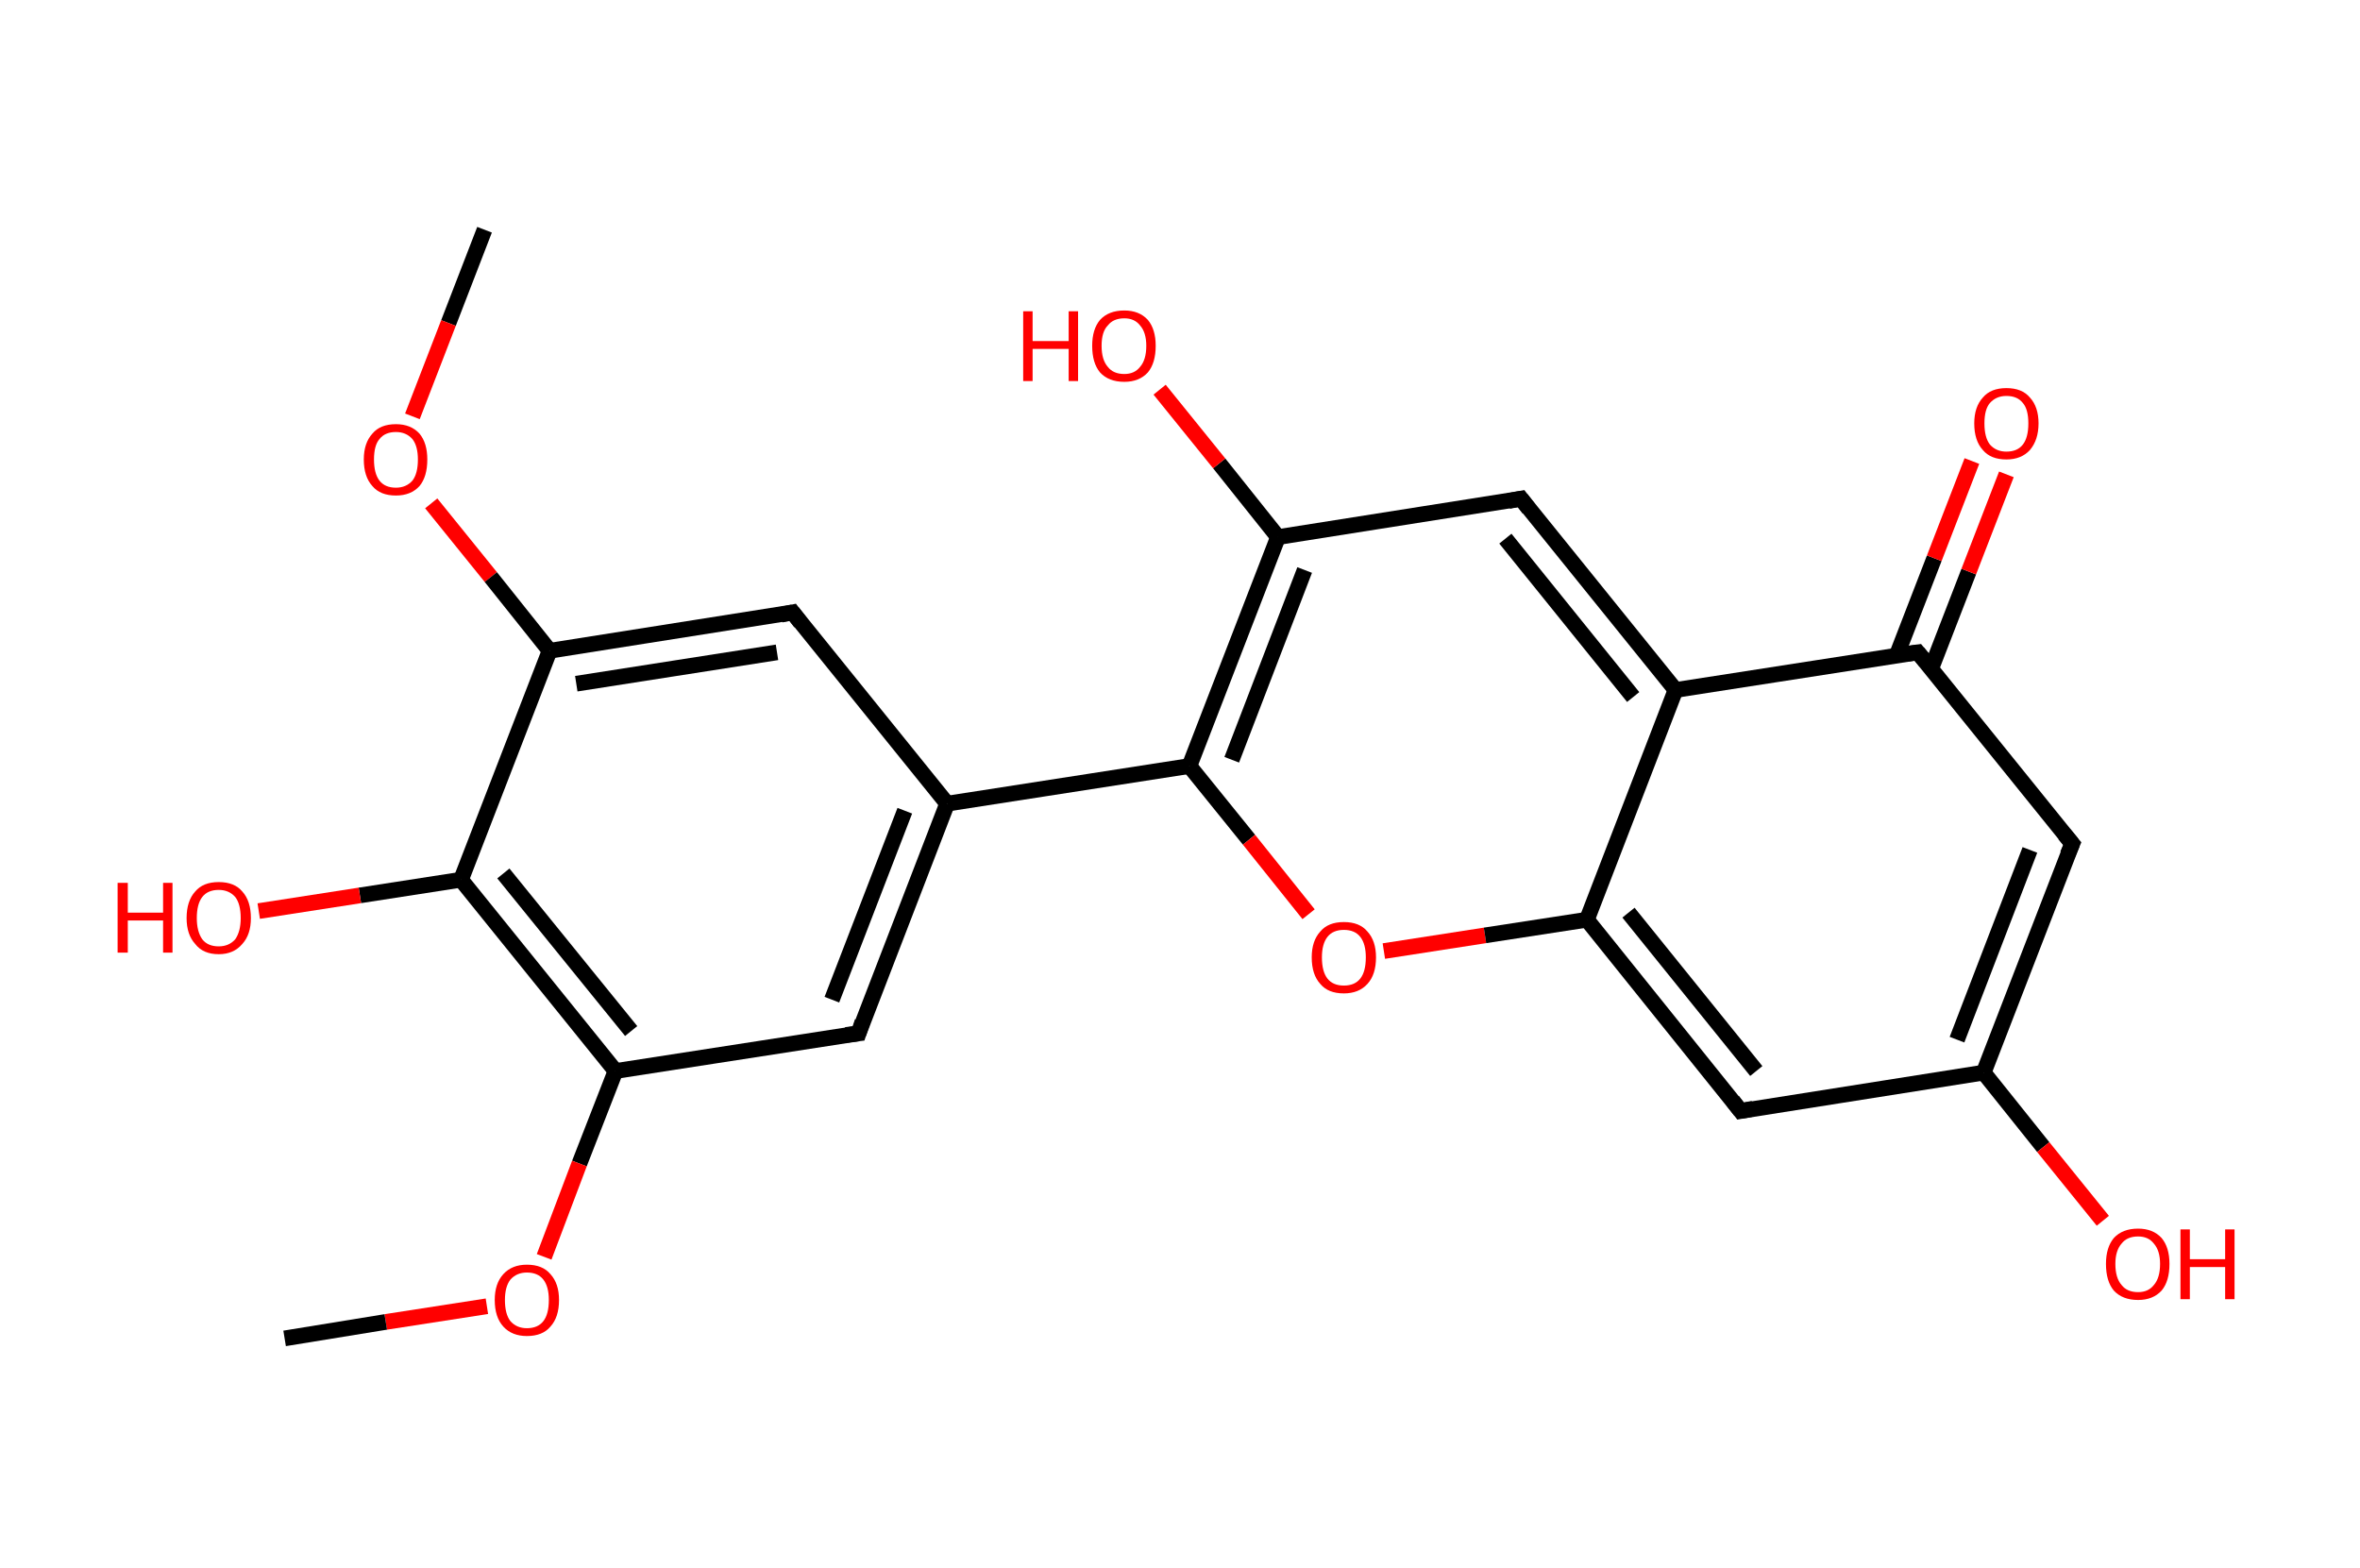 <?xml version='1.0' encoding='ASCII' standalone='yes'?>
<svg xmlns="http://www.w3.org/2000/svg" xmlns:rdkit="http://www.rdkit.org/xml" xmlns:xlink="http://www.w3.org/1999/xlink" version="1.1" baseProfile="full" xml:space="preserve" width="301px" height="200px" viewBox="0 0 301 200">
<!-- END OF HEADER -->
<rect style="opacity:1.0;fill:#FFFFFF;stroke:none" width="301.0" height="200.0" x="0.0" y="0.0"> </rect>
<path class="bond-0 atom-0 atom-1" d="M 61.8,29.3 L 57.2,41.2" style="fill:none;fill-rule:evenodd;stroke:#000000;stroke-width:2.0px;stroke-linecap:butt;stroke-linejoin:miter;stroke-opacity:1"/>
<path class="bond-0 atom-0 atom-1" d="M 57.2,41.2 L 52.6,53.1" style="fill:none;fill-rule:evenodd;stroke:#FF0000;stroke-width:2.0px;stroke-linecap:butt;stroke-linejoin:miter;stroke-opacity:1"/>
<path class="bond-1 atom-1 atom-2" d="M 55.0,64.2 L 62.6,73.6" style="fill:none;fill-rule:evenodd;stroke:#FF0000;stroke-width:2.0px;stroke-linecap:butt;stroke-linejoin:miter;stroke-opacity:1"/>
<path class="bond-1 atom-1 atom-2" d="M 62.6,73.6 L 70.1,83.0" style="fill:none;fill-rule:evenodd;stroke:#000000;stroke-width:2.0px;stroke-linecap:butt;stroke-linejoin:miter;stroke-opacity:1"/>
<path class="bond-2 atom-2 atom-3" d="M 70.1,83.0 L 101.1,78.1" style="fill:none;fill-rule:evenodd;stroke:#000000;stroke-width:2.0px;stroke-linecap:butt;stroke-linejoin:miter;stroke-opacity:1"/>
<path class="bond-2 atom-2 atom-3" d="M 73.5,87.2 L 99.1,83.2" style="fill:none;fill-rule:evenodd;stroke:#000000;stroke-width:2.0px;stroke-linecap:butt;stroke-linejoin:miter;stroke-opacity:1"/>
<path class="bond-3 atom-3 atom-4" d="M 101.1,78.1 L 120.8,102.5" style="fill:none;fill-rule:evenodd;stroke:#000000;stroke-width:2.0px;stroke-linecap:butt;stroke-linejoin:miter;stroke-opacity:1"/>
<path class="bond-4 atom-4 atom-5" d="M 120.8,102.5 L 151.7,97.7" style="fill:none;fill-rule:evenodd;stroke:#000000;stroke-width:2.0px;stroke-linecap:butt;stroke-linejoin:miter;stroke-opacity:1"/>
<path class="bond-5 atom-5 atom-6" d="M 151.7,97.7 L 159.3,107.1" style="fill:none;fill-rule:evenodd;stroke:#000000;stroke-width:2.0px;stroke-linecap:butt;stroke-linejoin:miter;stroke-opacity:1"/>
<path class="bond-5 atom-5 atom-6" d="M 159.3,107.1 L 166.9,116.6" style="fill:none;fill-rule:evenodd;stroke:#FF0000;stroke-width:2.0px;stroke-linecap:butt;stroke-linejoin:miter;stroke-opacity:1"/>
<path class="bond-6 atom-6 atom-7" d="M 176.5,121.3 L 189.4,119.3" style="fill:none;fill-rule:evenodd;stroke:#FF0000;stroke-width:2.0px;stroke-linecap:butt;stroke-linejoin:miter;stroke-opacity:1"/>
<path class="bond-6 atom-6 atom-7" d="M 189.4,119.3 L 202.4,117.3" style="fill:none;fill-rule:evenodd;stroke:#000000;stroke-width:2.0px;stroke-linecap:butt;stroke-linejoin:miter;stroke-opacity:1"/>
<path class="bond-7 atom-7 atom-8" d="M 202.4,117.3 L 222.0,141.7" style="fill:none;fill-rule:evenodd;stroke:#000000;stroke-width:2.0px;stroke-linecap:butt;stroke-linejoin:miter;stroke-opacity:1"/>
<path class="bond-7 atom-7 atom-8" d="M 207.7,116.4 L 224.0,136.6" style="fill:none;fill-rule:evenodd;stroke:#000000;stroke-width:2.0px;stroke-linecap:butt;stroke-linejoin:miter;stroke-opacity:1"/>
<path class="bond-8 atom-8 atom-9" d="M 222.0,141.7 L 253.0,136.8" style="fill:none;fill-rule:evenodd;stroke:#000000;stroke-width:2.0px;stroke-linecap:butt;stroke-linejoin:miter;stroke-opacity:1"/>
<path class="bond-9 atom-9 atom-10" d="M 253.0,136.8 L 260.6,146.3" style="fill:none;fill-rule:evenodd;stroke:#000000;stroke-width:2.0px;stroke-linecap:butt;stroke-linejoin:miter;stroke-opacity:1"/>
<path class="bond-9 atom-9 atom-10" d="M 260.6,146.3 L 268.2,155.7" style="fill:none;fill-rule:evenodd;stroke:#FF0000;stroke-width:2.0px;stroke-linecap:butt;stroke-linejoin:miter;stroke-opacity:1"/>
<path class="bond-10 atom-9 atom-11" d="M 253.0,136.8 L 264.3,107.6" style="fill:none;fill-rule:evenodd;stroke:#000000;stroke-width:2.0px;stroke-linecap:butt;stroke-linejoin:miter;stroke-opacity:1"/>
<path class="bond-10 atom-9 atom-11" d="M 249.6,132.6 L 258.9,108.4" style="fill:none;fill-rule:evenodd;stroke:#000000;stroke-width:2.0px;stroke-linecap:butt;stroke-linejoin:miter;stroke-opacity:1"/>
<path class="bond-11 atom-11 atom-12" d="M 264.3,107.6 L 244.6,83.2" style="fill:none;fill-rule:evenodd;stroke:#000000;stroke-width:2.0px;stroke-linecap:butt;stroke-linejoin:miter;stroke-opacity:1"/>
<path class="bond-12 atom-12 atom-13" d="M 246.3,85.3 L 251.1,72.9" style="fill:none;fill-rule:evenodd;stroke:#000000;stroke-width:2.0px;stroke-linecap:butt;stroke-linejoin:miter;stroke-opacity:1"/>
<path class="bond-12 atom-12 atom-13" d="M 251.1,72.9 L 255.9,60.5" style="fill:none;fill-rule:evenodd;stroke:#FF0000;stroke-width:2.0px;stroke-linecap:butt;stroke-linejoin:miter;stroke-opacity:1"/>
<path class="bond-12 atom-12 atom-13" d="M 241.9,83.6 L 246.7,71.2" style="fill:none;fill-rule:evenodd;stroke:#000000;stroke-width:2.0px;stroke-linecap:butt;stroke-linejoin:miter;stroke-opacity:1"/>
<path class="bond-12 atom-12 atom-13" d="M 246.7,71.2 L 251.5,58.8" style="fill:none;fill-rule:evenodd;stroke:#FF0000;stroke-width:2.0px;stroke-linecap:butt;stroke-linejoin:miter;stroke-opacity:1"/>
<path class="bond-13 atom-12 atom-14" d="M 244.6,83.2 L 213.7,88.0" style="fill:none;fill-rule:evenodd;stroke:#000000;stroke-width:2.0px;stroke-linecap:butt;stroke-linejoin:miter;stroke-opacity:1"/>
<path class="bond-14 atom-14 atom-15" d="M 213.7,88.0 L 194.0,63.6" style="fill:none;fill-rule:evenodd;stroke:#000000;stroke-width:2.0px;stroke-linecap:butt;stroke-linejoin:miter;stroke-opacity:1"/>
<path class="bond-14 atom-14 atom-15" d="M 208.3,88.9 L 192.0,68.7" style="fill:none;fill-rule:evenodd;stroke:#000000;stroke-width:2.0px;stroke-linecap:butt;stroke-linejoin:miter;stroke-opacity:1"/>
<path class="bond-15 atom-15 atom-16" d="M 194.0,63.6 L 163.0,68.5" style="fill:none;fill-rule:evenodd;stroke:#000000;stroke-width:2.0px;stroke-linecap:butt;stroke-linejoin:miter;stroke-opacity:1"/>
<path class="bond-16 atom-16 atom-17" d="M 163.0,68.5 L 155.5,59.1" style="fill:none;fill-rule:evenodd;stroke:#000000;stroke-width:2.0px;stroke-linecap:butt;stroke-linejoin:miter;stroke-opacity:1"/>
<path class="bond-16 atom-16 atom-17" d="M 155.5,59.1 L 147.9,49.7" style="fill:none;fill-rule:evenodd;stroke:#FF0000;stroke-width:2.0px;stroke-linecap:butt;stroke-linejoin:miter;stroke-opacity:1"/>
<path class="bond-17 atom-4 atom-18" d="M 120.8,102.5 L 109.5,131.8" style="fill:none;fill-rule:evenodd;stroke:#000000;stroke-width:2.0px;stroke-linecap:butt;stroke-linejoin:miter;stroke-opacity:1"/>
<path class="bond-17 atom-4 atom-18" d="M 115.4,103.4 L 106.1,127.5" style="fill:none;fill-rule:evenodd;stroke:#000000;stroke-width:2.0px;stroke-linecap:butt;stroke-linejoin:miter;stroke-opacity:1"/>
<path class="bond-18 atom-18 atom-19" d="M 109.5,131.8 L 78.5,136.6" style="fill:none;fill-rule:evenodd;stroke:#000000;stroke-width:2.0px;stroke-linecap:butt;stroke-linejoin:miter;stroke-opacity:1"/>
<path class="bond-19 atom-19 atom-20" d="M 78.5,136.6 L 73.9,148.4" style="fill:none;fill-rule:evenodd;stroke:#000000;stroke-width:2.0px;stroke-linecap:butt;stroke-linejoin:miter;stroke-opacity:1"/>
<path class="bond-19 atom-19 atom-20" d="M 73.9,148.4 L 69.4,160.3" style="fill:none;fill-rule:evenodd;stroke:#FF0000;stroke-width:2.0px;stroke-linecap:butt;stroke-linejoin:miter;stroke-opacity:1"/>
<path class="bond-20 atom-20 atom-21" d="M 62.1,166.6 L 49.2,168.6" style="fill:none;fill-rule:evenodd;stroke:#FF0000;stroke-width:2.0px;stroke-linecap:butt;stroke-linejoin:miter;stroke-opacity:1"/>
<path class="bond-20 atom-20 atom-21" d="M 49.2,168.6 L 36.3,170.7" style="fill:none;fill-rule:evenodd;stroke:#000000;stroke-width:2.0px;stroke-linecap:butt;stroke-linejoin:miter;stroke-opacity:1"/>
<path class="bond-21 atom-19 atom-22" d="M 78.5,136.6 L 58.8,112.2" style="fill:none;fill-rule:evenodd;stroke:#000000;stroke-width:2.0px;stroke-linecap:butt;stroke-linejoin:miter;stroke-opacity:1"/>
<path class="bond-21 atom-19 atom-22" d="M 80.5,131.5 L 64.2,111.4" style="fill:none;fill-rule:evenodd;stroke:#000000;stroke-width:2.0px;stroke-linecap:butt;stroke-linejoin:miter;stroke-opacity:1"/>
<path class="bond-22 atom-22 atom-23" d="M 58.8,112.2 L 45.9,114.2" style="fill:none;fill-rule:evenodd;stroke:#000000;stroke-width:2.0px;stroke-linecap:butt;stroke-linejoin:miter;stroke-opacity:1"/>
<path class="bond-22 atom-22 atom-23" d="M 45.9,114.2 L 33.0,116.2" style="fill:none;fill-rule:evenodd;stroke:#FF0000;stroke-width:2.0px;stroke-linecap:butt;stroke-linejoin:miter;stroke-opacity:1"/>
<path class="bond-23 atom-22 atom-2" d="M 58.8,112.2 L 70.1,83.0" style="fill:none;fill-rule:evenodd;stroke:#000000;stroke-width:2.0px;stroke-linecap:butt;stroke-linejoin:miter;stroke-opacity:1"/>
<path class="bond-24 atom-16 atom-5" d="M 163.0,68.5 L 151.7,97.7" style="fill:none;fill-rule:evenodd;stroke:#000000;stroke-width:2.0px;stroke-linecap:butt;stroke-linejoin:miter;stroke-opacity:1"/>
<path class="bond-24 atom-16 atom-5" d="M 166.4,72.7 L 157.1,96.9" style="fill:none;fill-rule:evenodd;stroke:#000000;stroke-width:2.0px;stroke-linecap:butt;stroke-linejoin:miter;stroke-opacity:1"/>
<path class="bond-25 atom-14 atom-7" d="M 213.7,88.0 L 202.4,117.3" style="fill:none;fill-rule:evenodd;stroke:#000000;stroke-width:2.0px;stroke-linecap:butt;stroke-linejoin:miter;stroke-opacity:1"/>
<path d="M 99.6,78.4 L 101.1,78.1 L 102.1,79.4" style="fill:none;stroke:#000000;stroke-width:2.0px;stroke-linecap:butt;stroke-linejoin:miter;stroke-opacity:1;"/>
<path d="M 221.0,140.4 L 222.0,141.7 L 223.6,141.4" style="fill:none;stroke:#000000;stroke-width:2.0px;stroke-linecap:butt;stroke-linejoin:miter;stroke-opacity:1;"/>
<path d="M 263.7,109.0 L 264.3,107.6 L 263.3,106.4" style="fill:none;stroke:#000000;stroke-width:2.0px;stroke-linecap:butt;stroke-linejoin:miter;stroke-opacity:1;"/>
<path d="M 245.6,84.4 L 244.6,83.2 L 243.1,83.4" style="fill:none;stroke:#000000;stroke-width:2.0px;stroke-linecap:butt;stroke-linejoin:miter;stroke-opacity:1;"/>
<path d="M 195.0,64.9 L 194.0,63.6 L 192.4,63.9" style="fill:none;stroke:#000000;stroke-width:2.0px;stroke-linecap:butt;stroke-linejoin:miter;stroke-opacity:1;"/>
<path d="M 110.0,130.3 L 109.5,131.8 L 107.9,132.0" style="fill:none;stroke:#000000;stroke-width:2.0px;stroke-linecap:butt;stroke-linejoin:miter;stroke-opacity:1;"/>
<path class="atom-1" d="M 46.4 58.6 Q 46.4 56.5, 47.5 55.3 Q 48.5 54.1, 50.5 54.1 Q 52.4 54.1, 53.5 55.3 Q 54.5 56.5, 54.5 58.6 Q 54.5 60.8, 53.5 62.0 Q 52.4 63.2, 50.5 63.2 Q 48.5 63.2, 47.5 62.0 Q 46.4 60.8, 46.4 58.6 M 50.5 62.2 Q 51.8 62.2, 52.6 61.3 Q 53.3 60.4, 53.3 58.6 Q 53.3 56.9, 52.6 56.0 Q 51.8 55.1, 50.5 55.1 Q 49.1 55.1, 48.4 56.0 Q 47.7 56.8, 47.7 58.6 Q 47.7 60.4, 48.4 61.3 Q 49.1 62.2, 50.5 62.2 " fill="#FF0000"/>
<path class="atom-6" d="M 167.3 122.1 Q 167.3 120.0, 168.4 118.8 Q 169.4 117.6, 171.4 117.6 Q 173.4 117.6, 174.4 118.8 Q 175.5 120.0, 175.5 122.1 Q 175.5 124.3, 174.4 125.5 Q 173.3 126.7, 171.4 126.7 Q 169.4 126.7, 168.4 125.5 Q 167.3 124.3, 167.3 122.1 M 171.4 125.7 Q 172.8 125.7, 173.5 124.8 Q 174.2 123.9, 174.2 122.1 Q 174.2 120.4, 173.5 119.5 Q 172.8 118.6, 171.4 118.6 Q 170.0 118.6, 169.3 119.5 Q 168.6 120.4, 168.6 122.1 Q 168.6 123.9, 169.3 124.8 Q 170.0 125.7, 171.4 125.7 " fill="#FF0000"/>
<path class="atom-10" d="M 268.6 161.2 Q 268.6 159.1, 269.6 157.9 Q 270.7 156.7, 272.7 156.7 Q 274.6 156.7, 275.7 157.9 Q 276.7 159.1, 276.7 161.2 Q 276.7 163.4, 275.7 164.6 Q 274.6 165.8, 272.7 165.8 Q 270.7 165.8, 269.6 164.6 Q 268.6 163.4, 268.6 161.2 M 272.7 164.8 Q 274.0 164.8, 274.7 163.9 Q 275.5 163.0, 275.5 161.2 Q 275.5 159.5, 274.7 158.6 Q 274.0 157.7, 272.7 157.7 Q 271.3 157.7, 270.6 158.6 Q 269.8 159.5, 269.8 161.2 Q 269.8 163.0, 270.6 163.9 Q 271.3 164.8, 272.7 164.8 " fill="#FF0000"/>
<path class="atom-10" d="M 278.1 156.8 L 279.3 156.8 L 279.3 160.6 L 283.8 160.6 L 283.8 156.8 L 285.0 156.8 L 285.0 165.7 L 283.8 165.7 L 283.8 161.6 L 279.3 161.6 L 279.3 165.7 L 278.1 165.7 L 278.1 156.8 " fill="#FF0000"/>
<path class="atom-13" d="M 251.8 54.0 Q 251.8 51.9, 252.9 50.7 Q 253.9 49.5, 255.9 49.5 Q 257.9 49.5, 258.9 50.7 Q 260.0 51.9, 260.0 54.0 Q 260.0 56.1, 258.9 57.4 Q 257.8 58.6, 255.9 58.6 Q 253.9 58.6, 252.9 57.4 Q 251.8 56.2, 251.8 54.0 M 255.9 57.6 Q 257.3 57.6, 258.0 56.7 Q 258.7 55.8, 258.7 54.0 Q 258.7 52.2, 258.0 51.4 Q 257.3 50.5, 255.9 50.5 Q 254.6 50.5, 253.8 51.4 Q 253.1 52.2, 253.1 54.0 Q 253.1 55.8, 253.8 56.7 Q 254.6 57.6, 255.9 57.6 " fill="#FF0000"/>
<path class="atom-17" d="M 130.5 39.7 L 131.7 39.7 L 131.7 43.5 L 136.3 43.5 L 136.3 39.7 L 137.5 39.7 L 137.5 48.6 L 136.3 48.6 L 136.3 44.5 L 131.7 44.5 L 131.7 48.6 L 130.5 48.6 L 130.5 39.7 " fill="#FF0000"/>
<path class="atom-17" d="M 139.3 44.1 Q 139.3 42.0, 140.3 40.8 Q 141.4 39.6, 143.4 39.6 Q 145.3 39.6, 146.4 40.8 Q 147.4 42.0, 147.4 44.1 Q 147.4 46.3, 146.4 47.5 Q 145.3 48.7, 143.4 48.7 Q 141.4 48.7, 140.3 47.5 Q 139.3 46.3, 139.3 44.1 M 143.4 47.7 Q 144.7 47.7, 145.4 46.8 Q 146.2 45.9, 146.2 44.1 Q 146.2 42.4, 145.4 41.5 Q 144.7 40.6, 143.4 40.6 Q 142.0 40.6, 141.3 41.5 Q 140.5 42.3, 140.5 44.1 Q 140.5 45.9, 141.3 46.8 Q 142.0 47.7, 143.4 47.7 " fill="#FF0000"/>
<path class="atom-20" d="M 63.1 165.8 Q 63.1 163.7, 64.2 162.5 Q 65.3 161.3, 67.2 161.3 Q 69.2 161.3, 70.2 162.5 Q 71.3 163.7, 71.3 165.8 Q 71.3 168.0, 70.2 169.2 Q 69.2 170.4, 67.2 170.4 Q 65.3 170.4, 64.2 169.2 Q 63.1 168.0, 63.1 165.8 M 67.2 169.4 Q 68.6 169.4, 69.3 168.5 Q 70.0 167.6, 70.0 165.8 Q 70.0 164.1, 69.3 163.2 Q 68.6 162.3, 67.2 162.3 Q 65.9 162.3, 65.1 163.2 Q 64.4 164.1, 64.4 165.8 Q 64.4 167.6, 65.1 168.5 Q 65.9 169.4, 67.2 169.4 " fill="#FF0000"/>
<path class="atom-23" d="M 15.0 112.6 L 16.3 112.6 L 16.3 116.4 L 20.8 116.4 L 20.8 112.6 L 22.0 112.6 L 22.0 121.5 L 20.8 121.5 L 20.8 117.4 L 16.3 117.4 L 16.3 121.5 L 15.0 121.5 L 15.0 112.6 " fill="#FF0000"/>
<path class="atom-23" d="M 23.8 117.1 Q 23.8 114.9, 24.9 113.7 Q 25.9 112.5, 27.9 112.5 Q 29.9 112.5, 30.9 113.7 Q 32.0 114.9, 32.0 117.1 Q 32.0 119.2, 30.9 120.4 Q 29.8 121.7, 27.9 121.7 Q 25.9 121.7, 24.9 120.4 Q 23.8 119.2, 23.8 117.1 M 27.9 120.7 Q 29.2 120.7, 30.0 119.8 Q 30.7 118.8, 30.7 117.1 Q 30.7 115.3, 30.0 114.4 Q 29.2 113.5, 27.9 113.5 Q 26.5 113.5, 25.8 114.4 Q 25.1 115.3, 25.1 117.1 Q 25.1 118.8, 25.8 119.8 Q 26.5 120.7, 27.9 120.7 " fill="#FF0000"/>
</svg>
